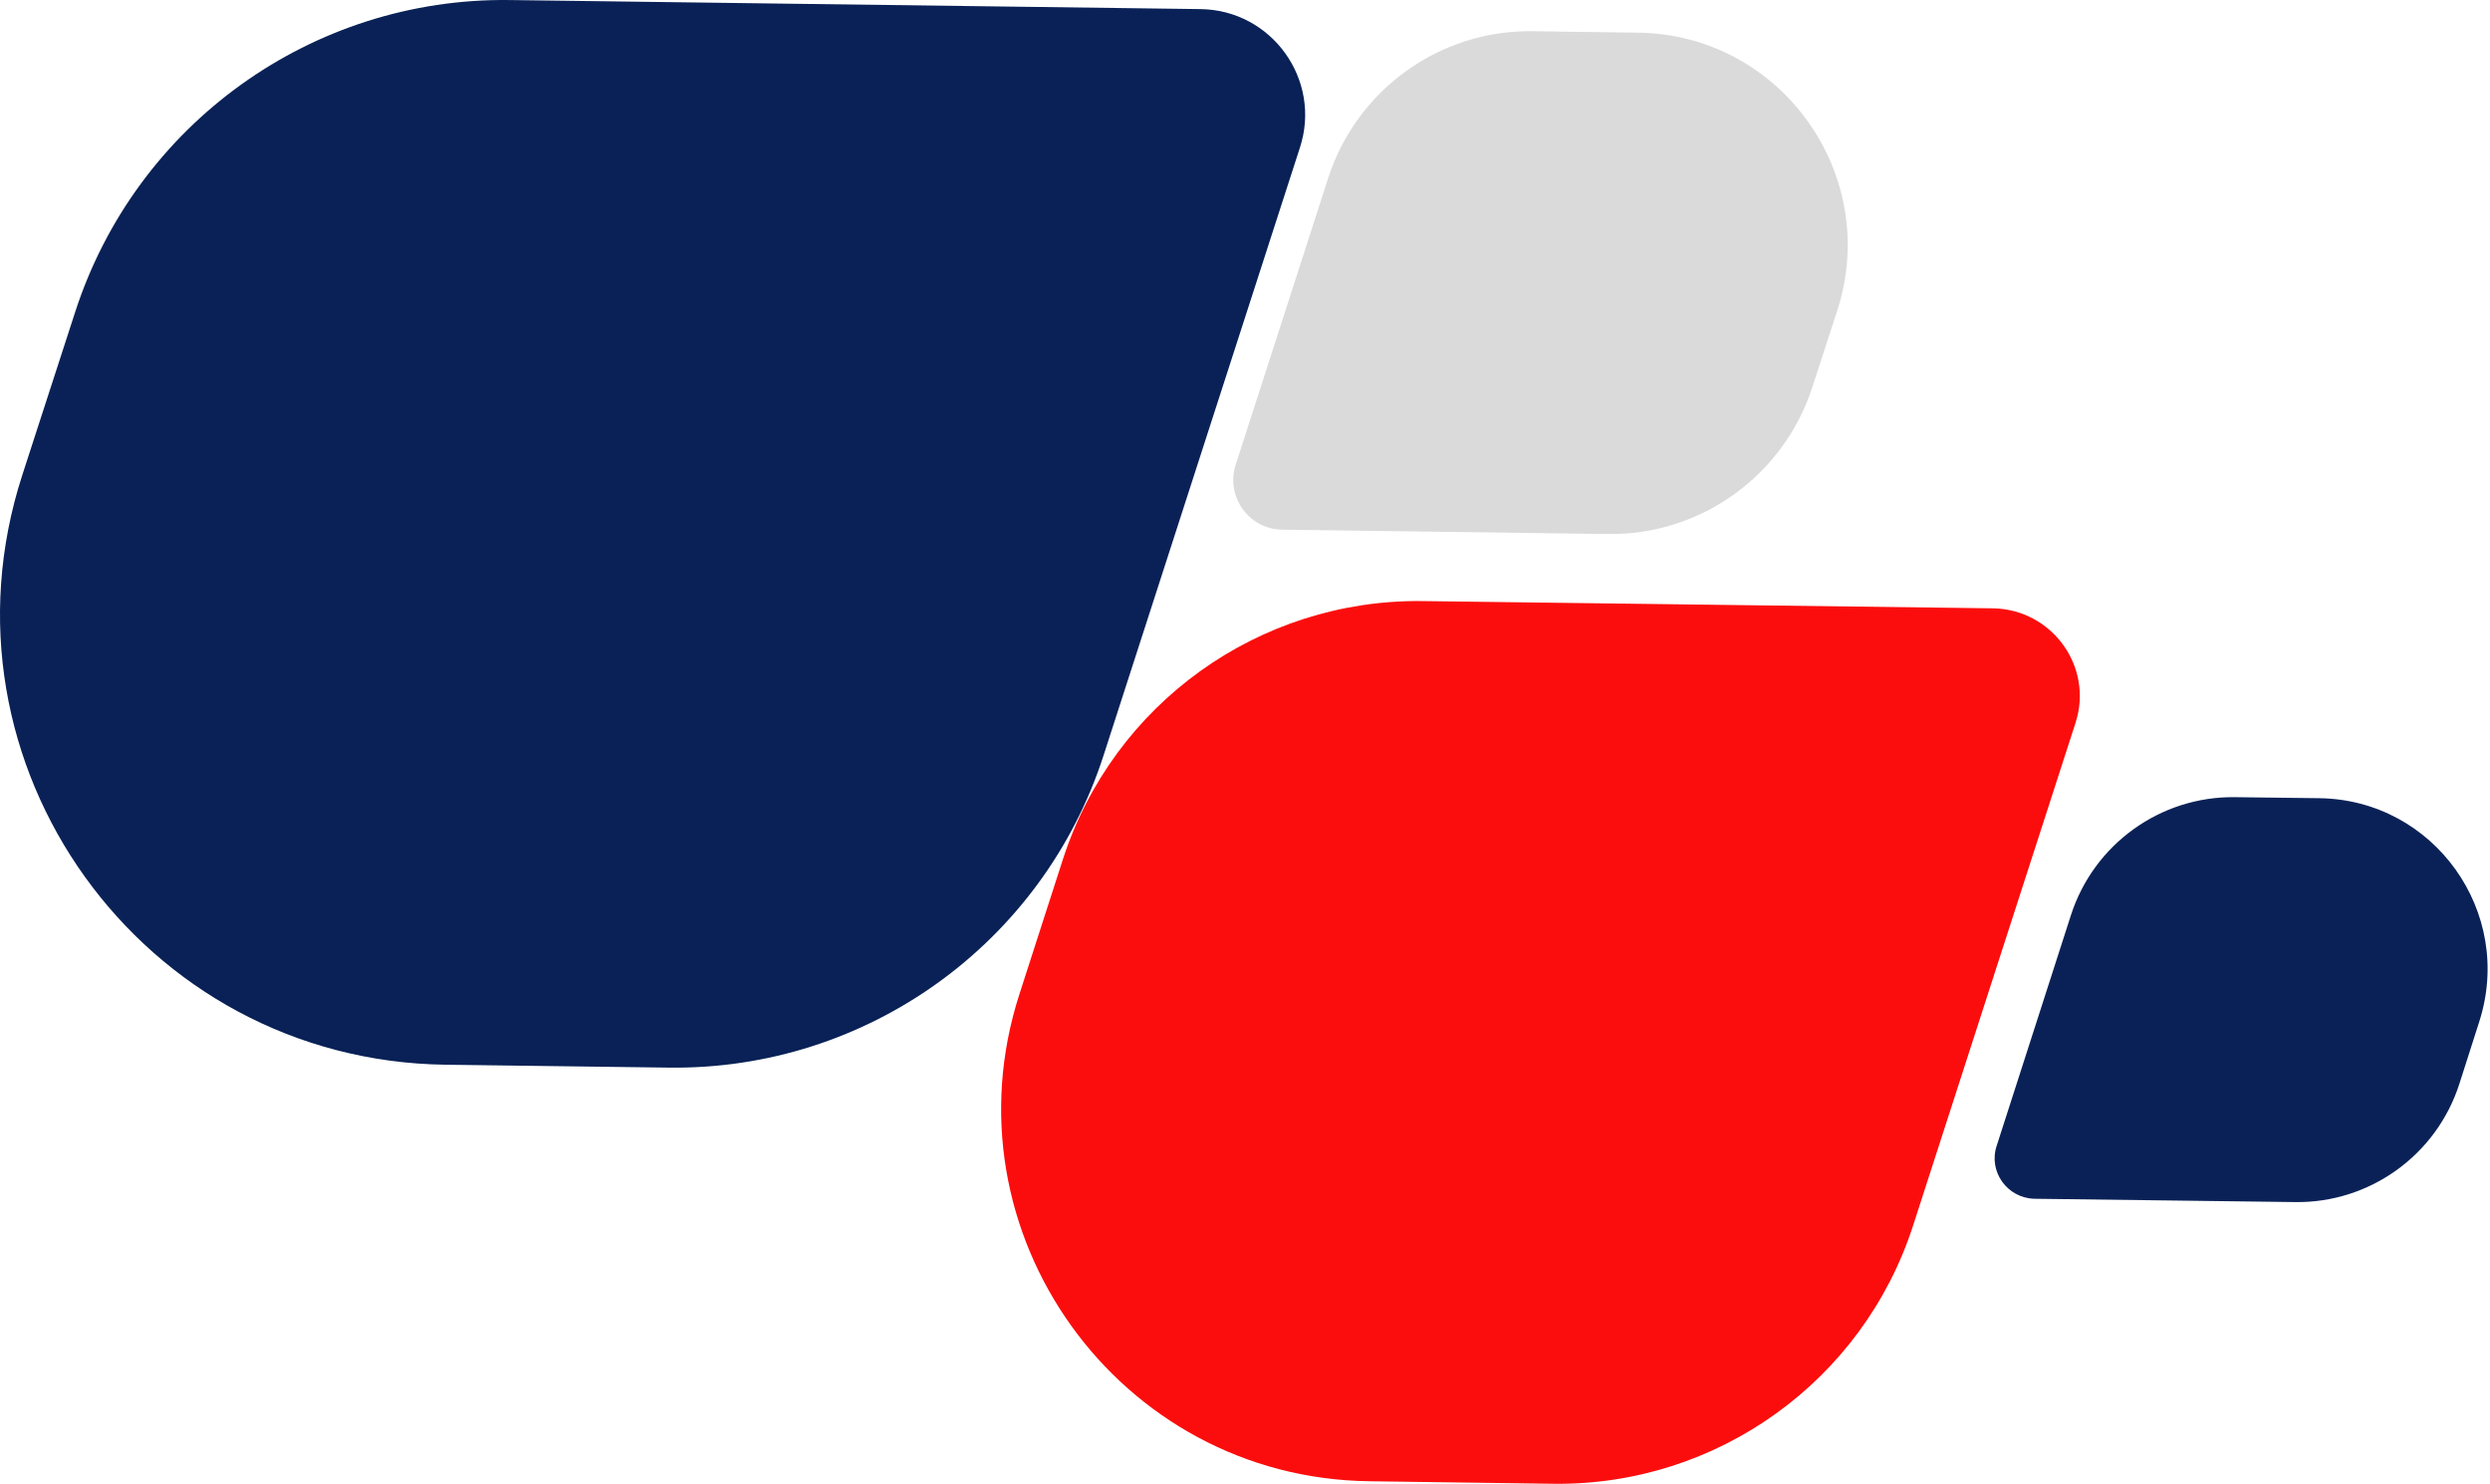 <svg width="990" height="590" viewBox="0 0 990 590" fill="none" xmlns="http://www.w3.org/2000/svg">
<path d="M793.84 455.644L823.343 363.999C832.436 335.613 859.009 316.554 888.612 316.96L922.157 317.365C967.724 317.974 999.753 362.681 985.709 406.273L977.828 430.908C968.735 459.294 942.162 478.353 912.558 477.947L808.793 476.629C798.083 476.325 790.506 465.883 793.84 455.644Z" fill="#092156"/>
<path d="M825.161 287.561L760.615 487.331C740.589 549.164 682.671 590.674 617.837 589.954L544.359 588.945C444.66 587.647 374.639 490.069 405.327 395.229L422.616 341.611C442.642 279.778 500.56 238.268 565.394 238.988L792.456 241.871C815.94 242.303 832.508 265.221 825.161 287.561Z" fill="#FC0D0D"/>
<path d="M516.841 58.677L438.752 300.389C414.548 375.195 344.528 425.497 266.007 424.488L177.113 423.335C56.379 421.75 -28.337 303.848 8.834 188.974L29.869 124.114C54.073 49.309 124.094 -0.994 202.614 0.015L477.22 3.618C505.603 3.907 525.629 31.724 516.841 58.677Z" fill="#092156"/>
<path d="M491.34 184.65L528.079 70.784C539.461 35.616 572.454 11.834 609.481 12.41L651.263 12.987C708.028 13.708 747.937 69.343 730.504 123.393L720.562 153.95C709.181 189.118 676.187 212.9 639.16 212.324L509.781 210.594C496.526 210.45 487.162 197.334 491.34 184.65Z" fill="#DADADA"/>
</svg>
